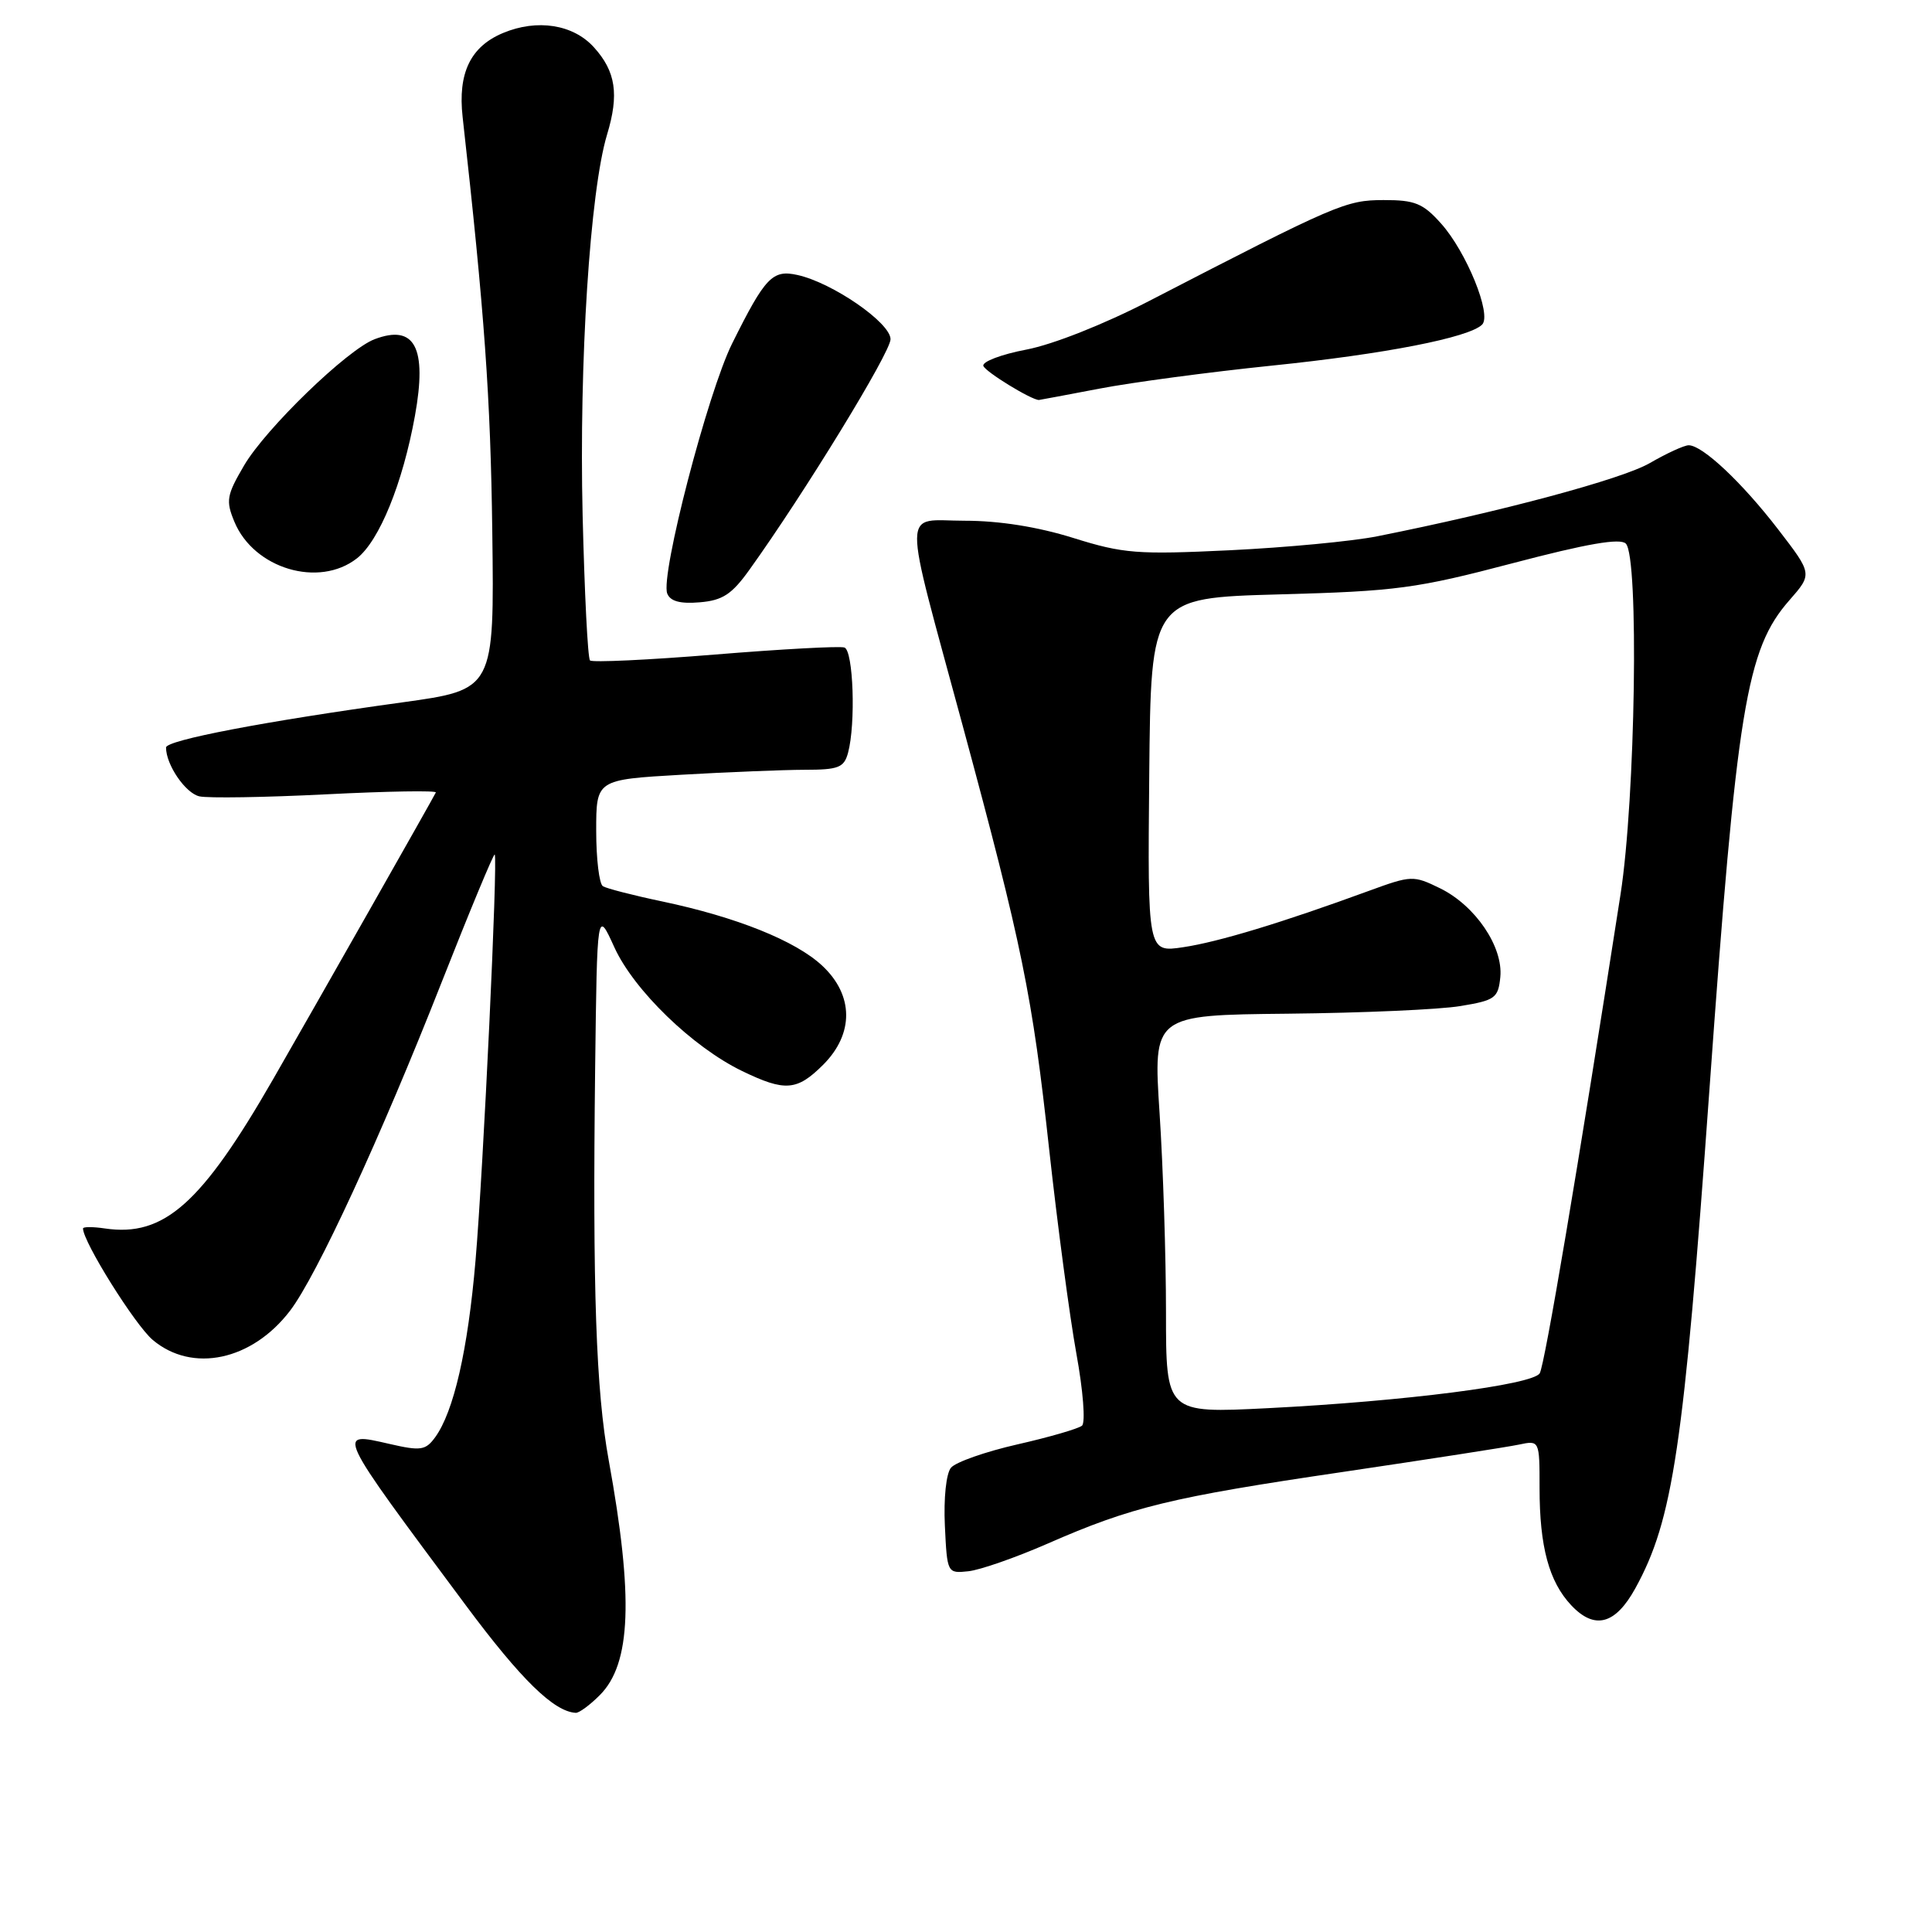 <?xml version="1.0" encoding="UTF-8" standalone="no"?>
<!DOCTYPE svg PUBLIC "-//W3C//DTD SVG 1.1//EN" "http://www.w3.org/Graphics/SVG/1.1/DTD/svg11.dtd" >
<svg xmlns="http://www.w3.org/2000/svg" xmlns:xlink="http://www.w3.org/1999/xlink" version="1.1" viewBox="0 0 256 256">
 <g >
 <path fill="currentColor"
d=" M 79.48 224.61 C 83.63 220.46 83.96 211.65 80.66 193.50 C 78.97 184.23 78.51 170.86 78.86 141.50 C 79.12 120.50 79.12 120.50 81.40 125.51 C 83.98 131.19 91.78 138.75 98.34 141.92 C 104.03 144.67 105.60 144.55 109.08 141.08 C 113.18 136.97 113.13 131.86 108.95 127.96 C 105.42 124.66 97.60 121.52 87.72 119.44 C 83.90 118.64 80.38 117.73 79.89 117.43 C 79.40 117.13 79.00 113.83 79.00 110.09 C 79.00 103.31 79.00 103.31 90.25 102.66 C 96.44 102.30 103.81 102.01 106.63 102.00 C 111.11 102.00 111.84 101.71 112.37 99.75 C 113.41 95.89 113.07 86.19 111.89 85.80 C 111.28 85.59 103.56 86.01 94.74 86.73 C 85.92 87.45 78.47 87.80 78.18 87.51 C 77.88 87.22 77.45 78.55 77.20 68.24 C 76.72 47.98 78.18 25.31 80.44 17.83 C 82.05 12.51 81.60 9.47 78.70 6.27 C 75.96 3.23 71.18 2.48 66.66 4.37 C 62.34 6.17 60.65 9.69 61.30 15.50 C 64.21 41.53 65.00 52.62 65.23 70.44 C 65.50 91.38 65.50 91.38 53.29 93.07 C 35.08 95.58 22.00 98.08 22.00 99.05 C 22.00 101.34 24.57 105.10 26.42 105.52 C 27.56 105.78 35.14 105.66 43.25 105.25 C 51.36 104.84 57.89 104.73 57.75 105.01 C 57.30 105.93 41.80 133.24 36.19 143.00 C 26.69 159.52 21.73 163.92 13.92 162.78 C 12.32 162.54 11.00 162.54 11.00 162.78 C 11.00 164.55 17.90 175.58 20.24 177.55 C 25.49 181.97 33.40 180.28 38.44 173.67 C 41.97 169.04 50.44 150.69 58.49 130.23 C 62.23 120.73 65.41 113.08 65.55 113.23 C 65.99 113.69 64.05 154.88 63.01 167.02 C 62.00 178.88 60.12 187.08 57.65 190.46 C 56.39 192.18 55.74 192.28 51.62 191.33 C 44.50 189.71 44.32 189.32 61.75 212.75 C 69.04 222.55 73.40 226.81 76.30 226.96 C 76.73 226.98 78.17 225.93 79.48 224.61 Z  M 216.69 210.46 C 221.68 201.39 223.10 191.88 226.50 144.50 C 230.14 93.69 231.39 86.04 237.11 79.53 C 240.16 76.05 240.16 76.05 235.61 70.14 C 230.82 63.92 225.59 59.00 223.76 59.00 C 223.16 59.00 220.84 60.07 218.59 61.37 C 214.92 63.49 198.92 67.79 182.50 71.06 C 179.20 71.72 170.43 72.55 163.00 72.91 C 150.69 73.50 148.86 73.36 142.21 71.28 C 137.51 69.81 132.41 69.00 127.85 69.00 C 119.44 69.00 119.47 66.24 127.56 96.15 C 135.45 125.33 136.80 131.93 139.02 152.30 C 140.12 162.31 141.74 174.47 142.62 179.33 C 143.52 184.26 143.85 188.49 143.37 188.91 C 142.89 189.31 139.04 190.43 134.81 191.39 C 130.59 192.35 126.63 193.74 126.01 194.48 C 125.37 195.25 125.03 198.52 125.20 202.16 C 125.50 208.45 125.52 208.50 128.31 208.20 C 129.85 208.04 134.58 206.39 138.81 204.54 C 149.97 199.65 155.18 198.39 178.00 195.03 C 189.28 193.36 199.74 191.74 201.25 191.42 C 204.00 190.84 204.00 190.84 204.00 197.18 C 204.00 204.94 205.25 209.57 208.19 212.70 C 211.29 216.00 214.04 215.27 216.69 210.46 Z  M 99.30 75.50 C 106.58 65.36 118.00 46.70 118.00 44.95 C 118.00 42.77 110.32 37.47 105.68 36.44 C 102.36 35.70 101.40 36.70 97.02 45.50 C 93.78 52.01 87.49 76.23 88.41 78.64 C 88.81 79.67 90.12 80.03 92.71 79.81 C 95.74 79.56 96.97 78.76 99.30 75.50 Z  M 47.30 73.98 C 50.27 71.65 53.36 64.04 54.98 55.11 C 56.62 46.05 54.97 42.92 49.63 44.95 C 46.02 46.32 35.21 56.78 32.34 61.68 C 30.03 65.62 29.90 66.35 31.06 69.14 C 33.64 75.36 42.27 77.93 47.30 73.98 Z  M 145.66 51.50 C 149.97 50.67 160.25 49.30 168.50 48.45 C 183.47 46.92 194.67 44.73 196.39 43.01 C 197.70 41.70 194.31 33.37 190.95 29.62 C 188.56 26.94 187.48 26.50 183.33 26.51 C 178.33 26.52 177.14 27.03 152.27 39.88 C 146.31 42.96 139.52 45.65 136.01 46.32 C 132.70 46.95 130.13 47.92 130.30 48.48 C 130.54 49.25 136.64 52.99 137.66 53.00 C 137.75 53.00 141.35 52.32 145.66 51.50 Z  M 154.50 173.89 C 154.50 166.52 154.12 154.65 153.65 147.50 C 152.80 134.50 152.80 134.50 170.65 134.32 C 180.47 134.22 190.75 133.77 193.50 133.31 C 198.12 132.55 198.52 132.25 198.80 129.46 C 199.19 125.45 195.49 120.00 190.83 117.71 C 187.27 115.97 187.03 115.98 181.34 118.06 C 169.93 122.24 161.44 124.82 156.78 125.51 C 152.06 126.22 152.06 126.22 152.28 102.72 C 152.50 79.23 152.50 79.23 169.50 78.76 C 185.05 78.34 187.69 77.98 200.43 74.63 C 210.31 72.03 214.68 71.28 215.43 72.03 C 217.19 73.79 216.71 105.79 214.73 118.50 C 209.05 155.03 204.68 180.90 204.02 181.97 C 203.08 183.50 186.13 185.67 168.00 186.59 C 154.50 187.27 154.50 187.27 154.50 173.89 Z "/>
</g>
</svg>